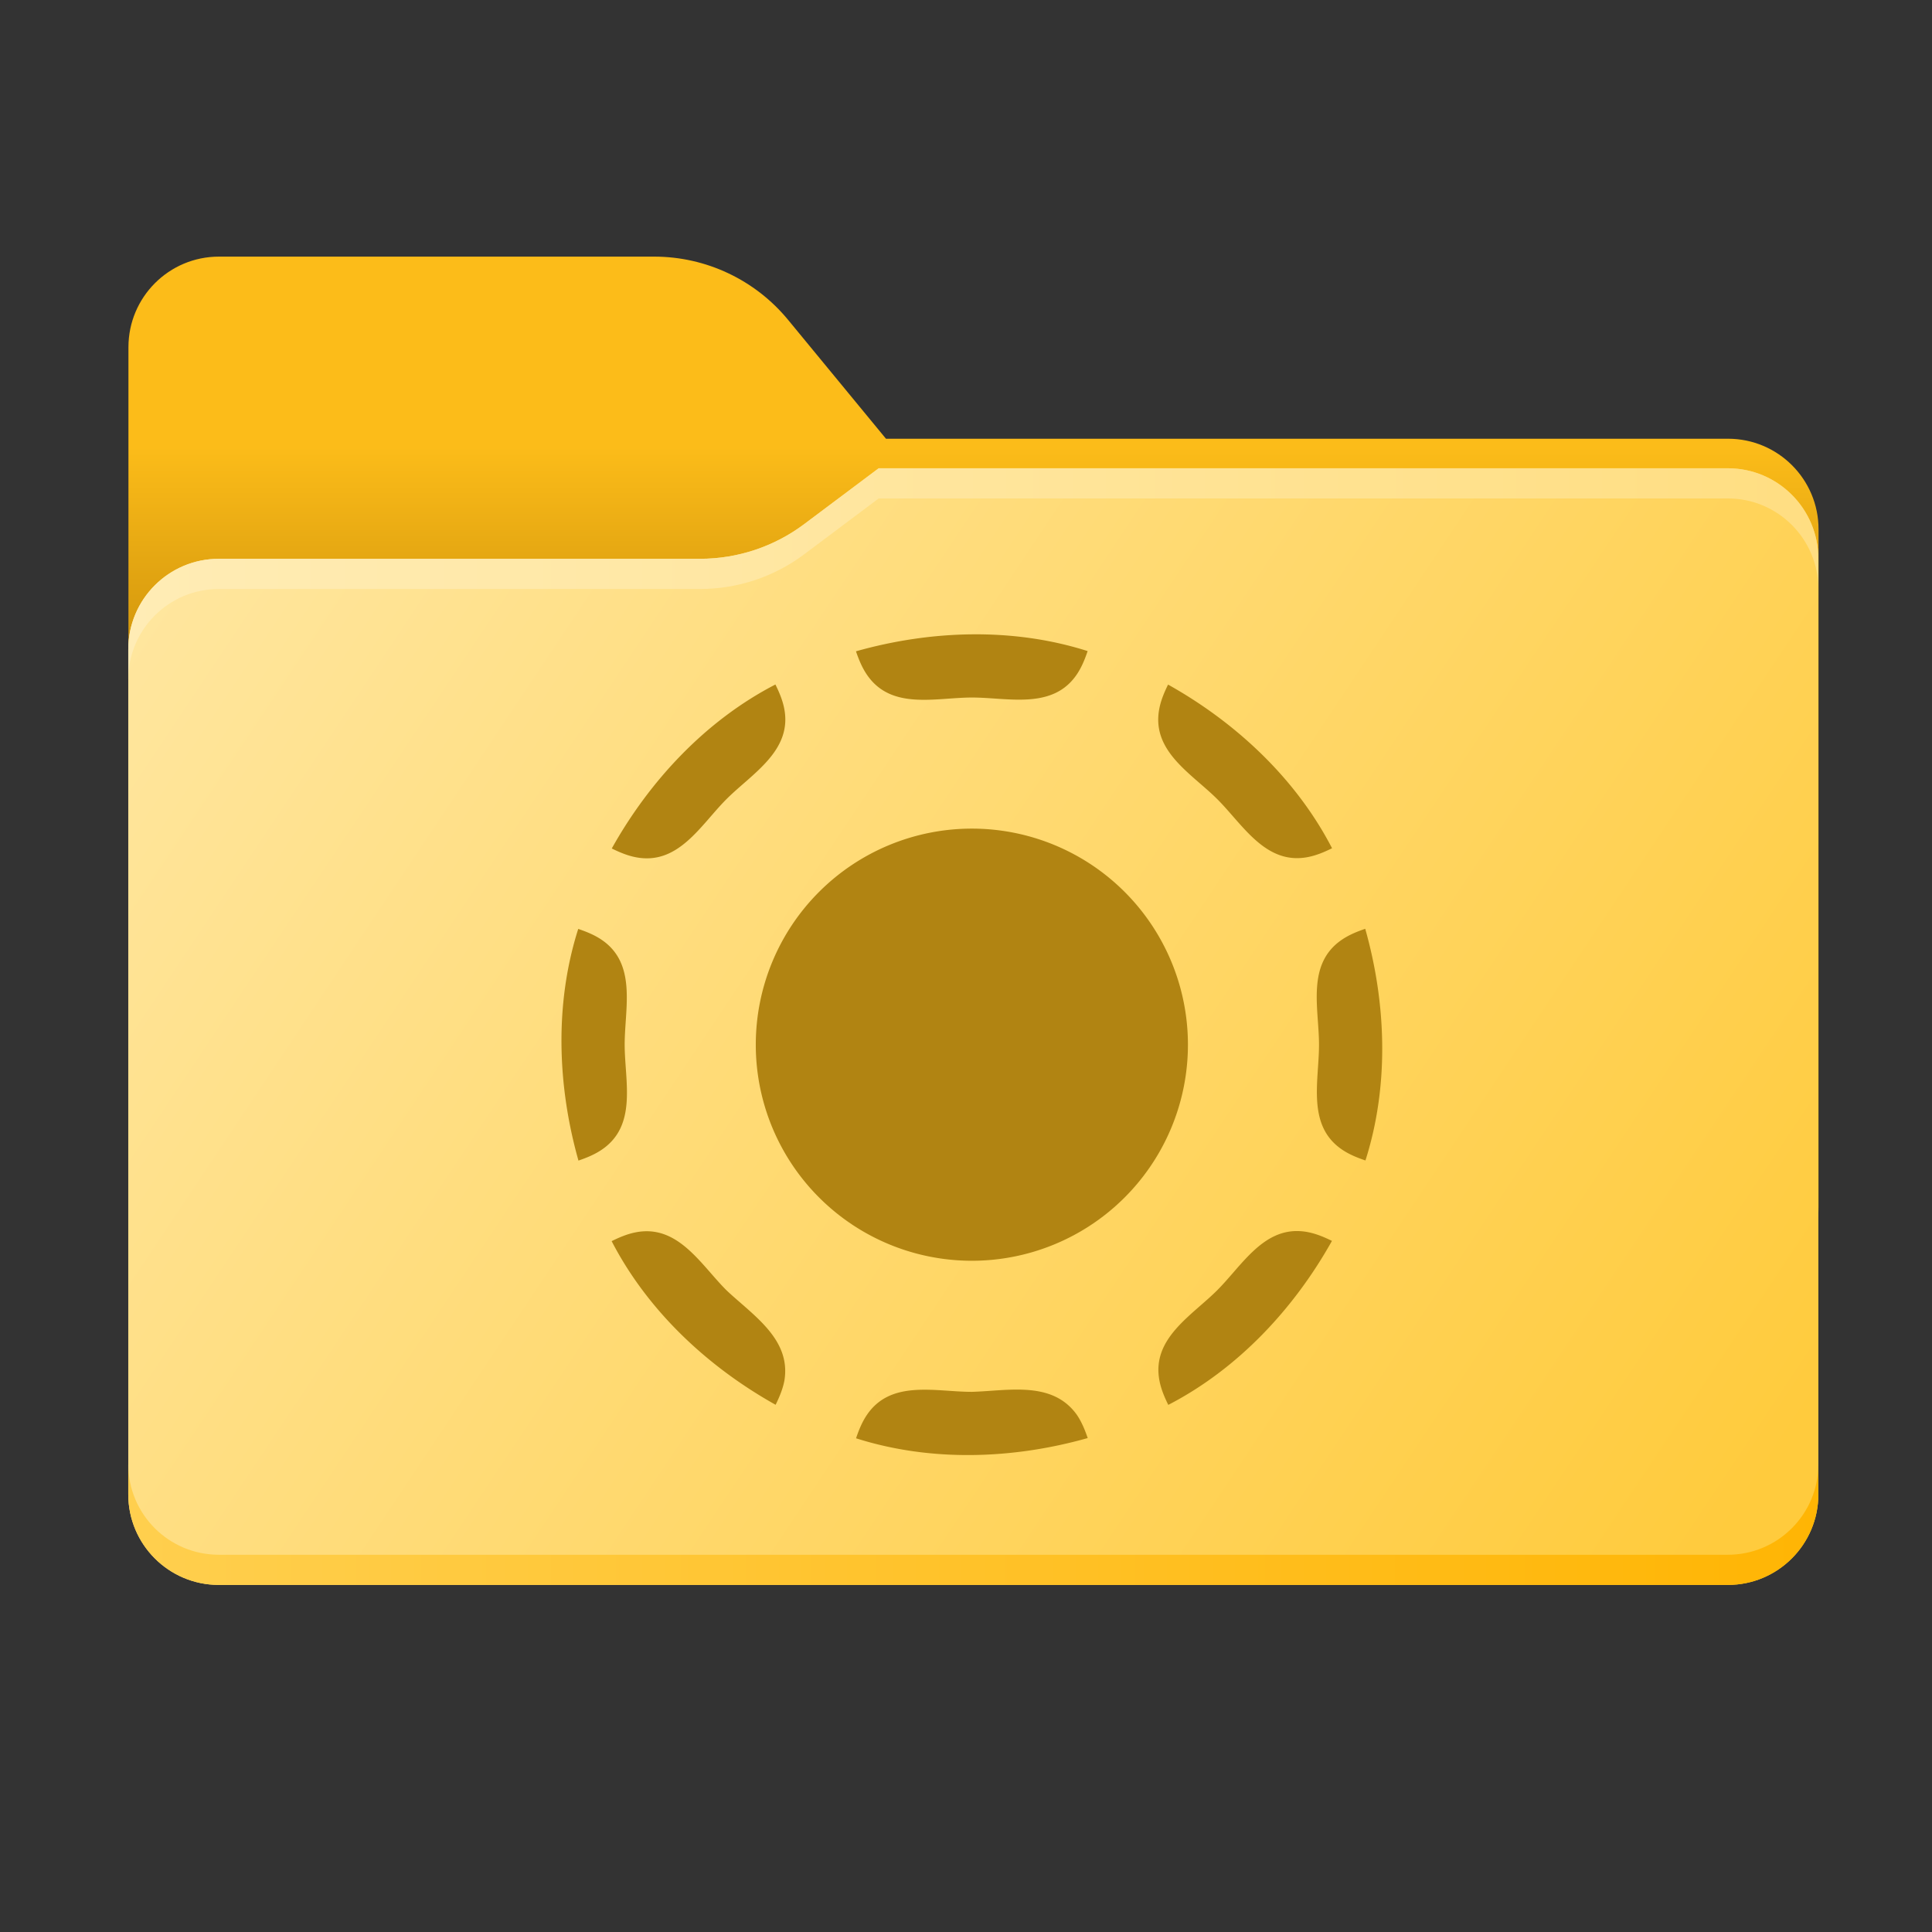 <?xml version="1.0" encoding="UTF-8"?>
<!-- Created with Inkscape (http://www.inkscape.org/) -->
<svg width="341.33" height="341.33" version="1.1" viewBox="0 0 341.33 341.33" xml:space="preserve" xmlns="http://www.w3.org/2000/svg"><rect x="0" y="0" width="341.33" height="341.33" fill="#333333" stroke="none"/><defs><clipPath id="k"><path transform="translate(-104.42 -213.62)" d="m0 256h256v-256h-256z"/></clipPath><mask id="a" x="0" y="0" width="1" height="1" maskUnits="userSpaceOnUse"><path transform="matrix(1.333 0 0 -1.333 0 341.33)" d="m17 194h224v-110h-224z" clip-path="url(#j)"/><path transform="matrix(1.333 0 0 -1.333 0 341.33)" d="m104.42 213.62c-4.369 5.305-10.881 8.378-17.754 8.378h-57.671c-6.627 0-12-5.373-12-12v-114c0-6.627 5.373-12 12-12h200c6.627 0 12 5.373 12 12v89.863c0 6.627-5.373 12-12 12h-111.6z" clip-path="url(#i)" fill="url(#b)" fill-rule="evenodd"/></mask><clipPath id="j"><path d="m17 194h224v-110h-224z"/></clipPath><linearGradient id="b" x2="1" gradientTransform="matrix(180.77 -181.14 181.14 180.77 32.582 237.55)" gradientUnits="userSpaceOnUse"><stop stop-color="#05815d" offset="0"/><stop stop-color="#0c575f" offset="1"/></linearGradient><clipPath id="i"><path d="m17 194h224v-110h-224z"/></clipPath><clipPath id="h"><path transform="translate(-92.789 -182)" d="m17 194h224v-110h-224z"/></clipPath><clipPath id="g"><path transform="matrix(1.333 0 0 -1.333 0 341.33)" d="m0 256h256v-256h-256z"/></clipPath><linearGradient id="f" x2="1" gradientTransform="matrix(224 -148 148 224 17 194)" gradientUnits="userSpaceOnUse"><stop stop-color="#ffe7a2" offset="0"/><stop stop-color="#ffcb3d" offset=".953"/><stop stop-color="#ffcb3d" offset="1"/></linearGradient><linearGradient id="d" x2="1" gradientTransform="matrix(224.02 -2.5 2.5 224.02 16.925 55.317)" gradientUnits="userSpaceOnUse"><stop stop-color="#ffcf4e" offset="0"/><stop stop-color="#ffb504" offset="1"/></linearGradient><linearGradient id="c" x2="1" gradientTransform="matrix(224,0,0,224,17,180)" gradientUnits="userSpaceOnUse"><stop stop-color="#ffecb5" offset="0"/><stop stop-color="#ffde82" offset="1"/></linearGradient><linearGradient id="e" x1="25.736" x2="25.736" y1="-3.622" y2="-47.622" gradientUnits="userSpaceOnUse"><stop stop-color="#fcbc19" offset=".3"/><stop stop-color="#cc910b" offset="1"/></linearGradient></defs><path transform="matrix(1.333 0 0 -1.333 139.23 56.505)" d="m0 0c-4.369 5.305-10.881 8.378-17.754 8.378h-57.671c-6.627 0-12-5.372-12-12v-114c0-6.627 5.373-12 12-12h200c6.627 0 12 5.373 12 12v89.863c0 6.628-5.373 12-12 12h-111.6z" clip-path="url(#k)" fill="url(#e)" fill-rule="evenodd"/><g clip-path="url(#g)" mask="url(#a)"><path transform="matrix(1.333 0 0 -1.333 123.72 98.667)" d="m0 0c4.975 0 9.816 1.613 13.797 4.598l9.873 7.402h112.54c6.627 0 12-5.373 12-12v-86c0-6.627-5.373-12-12-12h-200c-6.627 0-12 5.373-12 12v74c0 6.627 5.373 12 12 12h58z" clip-path="url(#h)" fill="#a6a1a1" fill-rule="evenodd"/></g><path transform="matrix(1.333 0 0 -1.333 0 341.33)" d="m116.46 194-9.873-7.402c-3.981-2.985-8.822-4.598-13.797-4.598h-63.789c-6.628 0-12-5.372-12-12v-112c0-6.627 5.372-12 12-12h200c6.627 0 12 5.373 12 12v124c0 6.627-5.373 12-12 12z" fill="url(#f)"/><path transform="matrix(1.333 0 0 -1.333 0 341.33)" d="m229 50h-200c-6.628 0-12 5.372-12 12v-4c0-6.627 5.372-12 12-12h200c6.627 0 12 5.373 12 12v4c0-6.628-5.373-12-12-12" fill="url(#d)"/><path transform="matrix(1.333 0 0 -1.333 0 341.33)" d="m116.46 194-9.873-7.402c-3.981-2.985-8.822-4.598-13.797-4.598h-63.789c-6.628 0-12-5.372-12-12v-4c0 6.627 5.372 12 12 12h63.789c4.975 0 9.816 1.613 13.797 4.597l9.873 7.403h112.54c6.627 0 12-5.372 12-12v4c0 6.627-5.373 12-12 12z" fill="url(#c)"/><path d="m171.7 112.07c-6.931 0.068-13.866 1.13-20.475 2.998 0.489 1.43 1.055 2.828 1.905 4.089 4.29 6.365 12.125 4.083 18.567 4.077 6.391-7e-3 14.306 2.228 18.563-4.111 0.848-1.262 1.41-2.663 1.895-4.094-6.596-2.102-13.524-3.028-20.455-2.959zm-34.706 8.861c-6.15 3.178-11.704 7.423-16.557 12.373-4.853 4.95-9.004 10.604-12.355 16.599 1.357 0.666 2.746 1.255 4.238 1.546 7.535 1.467 11.461-5.687 16.012-10.247 4.515-4.524 11.689-8.542 10.216-16.034-0.293-1.492-0.884-2.88-1.553-4.236zm69.371 0.015c-0.666 1.357-1.255 2.746-1.546 4.238-1.467 7.535 5.69 11.463 10.25 16.014 4.524 4.515 8.539 11.689 16.031 10.216 1.492-0.293 2.88-0.884 4.236-1.553-3.178-6.15-7.423-11.704-12.373-16.557-4.95-4.853-10.604-9.006-16.599-12.358zm-34.665 25.447a38.174 38.174 0 0 0-38.174 38.174 38.174 38.174 0 0 0 38.174 38.174 38.174 38.174 0 0 0 38.174-38.174 38.174 38.174 0 0 0-38.174-38.174zm69.498 17.699c-1.43 0.489-2.828 1.055-4.089 1.905-6.365 4.29-4.083 12.125-4.077 18.567 7e-3 6.391-2.228 14.306 4.111 18.563 1.262 0.848 2.663 1.41 4.094 1.895 2.102-6.596 3.028-13.524 2.959-20.455-0.068-6.931-1.13-13.866-2.998-20.475zm-139.04 0.02c-2.102 6.596-3.028 13.524-2.959 20.455 0.068 6.931 1.13 13.866 2.998 20.475 1.43-0.489 2.828-1.055 4.089-1.905 6.365-4.29 4.083-12.125 4.077-18.567-7e-3 -6.391 2.228-14.306-4.111-18.563-1.262-0.848-2.663-1.409-4.094-1.895zm127.55 53.398c-6.656-0.406-10.376 6.148-14.642 10.423-4.515 4.524-11.689 8.542-10.216 16.034 0.293 1.492 0.884 2.88 1.553 4.236 6.15-3.178 11.704-7.423 16.557-12.373s9.006-10.604 12.358-16.599c-1.357-0.666-2.746-1.255-4.238-1.546-0.471-0.091-0.928-0.149-1.372-0.176zm-116.05 0.032c-0.442 0.027-0.896 0.086-1.365 0.179-1.492 0.293-2.878 0.884-4.233 1.553 3.178 6.15 7.42 11.704 12.37 16.557 4.95 4.853 10.604 9.004 16.599 12.355 0.666-1.357 1.255-2.746 1.546-4.238 1.245-7.383-5.589-11.599-10.247-16.012-4.241-4.233-8.038-10.803-14.669-10.394zm65.588 27.961c-2.542 0.029-5.144 0.331-7.55 0.396-6.391 7e-3 -14.306-2.228-18.563 4.111-0.848 1.262-1.409 2.663-1.895 4.094 6.596 2.102 13.524 3.028 20.455 2.959 6.931-0.068 13.866-1.13 20.475-2.998-0.489-1.431-1.055-2.828-1.905-4.089-2.712-3.813-6.781-4.522-11.018-4.473z" fill="#b18412"/></svg>
